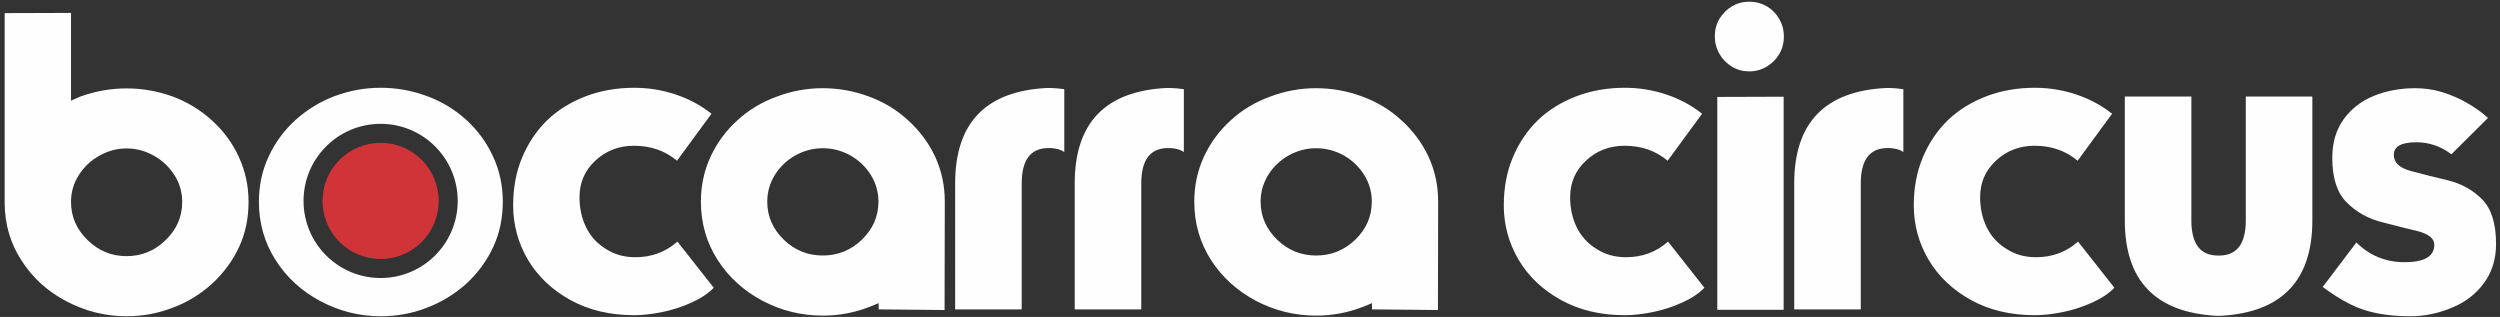 <svg width="497" height="63" viewBox="0 0 497 63" fill="none" xmlns="http://www.w3.org/2000/svg">
<rect x="0" y="0" width="497" height="63" fill="#333333" stroke="none"/>
<path fill-rule="evenodd" clip-rule="evenodd" d="M83.833 31.779C81.744 29.69 78.857 28.398 75.669 28.398C72.48 28.398 69.593 29.69 67.505 31.779C65.415 33.868 64.123 36.755 64.123 39.943C64.123 43.132 65.415 46.018 67.505 48.107C69.594 50.196 72.48 51.488 75.669 51.488C78.857 51.488 81.744 50.196 83.832 48.107C85.921 46.018 87.214 43.132 87.214 39.943C87.214 36.755 85.921 33.868 83.833 31.779Z" fill="#D03438"/>
<path fill-rule="evenodd" clip-rule="evenodd" d="M14.119 40.132C14.119 43.08 15.219 45.619 17.42 47.735C19.592 49.865 22.174 50.923 25.15 50.923C28.154 50.923 30.736 49.865 32.923 47.735C35.123 45.619 36.223 43.08 36.223 40.132C36.223 38.213 35.716 36.45 34.7 34.842C33.67 33.219 32.316 31.922 30.609 30.962C28.917 30.003 27.096 29.509 25.15 29.509C23.246 29.509 21.44 30.003 19.733 30.962C18.026 31.922 16.658 33.219 15.643 34.842C14.627 36.45 14.119 38.213 14.119 40.132ZM75.668 24.618C79.9 24.618 83.731 26.334 86.505 29.107C89.277 31.88 90.993 35.712 90.993 39.943C90.993 44.175 89.277 48.006 86.504 50.78C83.732 53.552 79.9 55.268 75.668 55.268C71.437 55.268 67.605 53.552 64.832 50.779C62.059 48.007 60.343 44.175 60.343 39.943C60.343 35.712 62.059 31.88 64.832 29.107C67.605 26.334 71.437 24.618 75.668 24.618ZM0.93 2.609L14.119 2.567V20.016L15.064 19.592L16.009 19.183C18.986 18.111 22.033 17.575 25.15 17.575C28.282 17.575 31.343 18.111 34.319 19.183C37.211 20.256 39.821 21.836 42.134 23.937C44.419 25.997 46.197 28.409 47.467 31.174C48.764 33.953 49.413 36.944 49.413 40.131C49.413 43.418 48.779 46.422 47.509 49.145C46.239 51.867 44.448 54.294 42.134 56.424C39.793 58.54 37.183 60.12 34.32 61.178C31.428 62.306 28.367 62.87 25.151 62.87C20.933 62.87 16.955 61.869 13.203 59.894C9.45 57.933 6.488 55.239 4.273 51.783C2.072 48.397 0.958 44.617 0.93 40.427V2.608L0.93 2.609ZM75.693 62.871C71.475 62.871 67.497 61.87 63.745 59.895C59.993 57.906 57.03 55.197 54.816 51.755C52.587 48.271 51.473 44.392 51.473 40.089C51.473 36.873 52.121 33.868 53.42 31.09C54.717 28.296 56.495 25.898 58.752 23.853C61.037 21.794 63.632 20.2 66.552 19.099C69.529 17.999 72.576 17.448 75.694 17.448C78.825 17.448 81.886 17.999 84.863 19.099C87.754 20.143 90.364 21.723 92.677 23.811C94.963 25.913 96.74 28.325 98.01 31.09C99.307 33.868 99.956 36.873 99.956 40.089C99.956 43.376 99.322 46.38 98.052 49.103C96.782 51.854 94.991 54.294 92.677 56.424C90.336 58.512 87.726 60.092 84.863 61.178C81.971 62.306 78.91 62.871 75.694 62.871L75.693 62.871ZM134.587 31.95C133.402 30.963 132.104 30.215 130.694 29.721C129.24 29.228 127.689 28.974 126.067 28.974C123.034 28.974 120.481 29.961 118.379 31.908C116.263 33.869 115.205 36.295 115.205 39.187C115.205 41.444 115.656 43.475 116.559 45.267C117.448 47.058 118.76 48.469 120.495 49.512C122.173 50.599 124.106 51.135 126.321 51.135C129.565 51.135 132.344 50.091 134.672 48.032L141.894 57.2C140.85 58.301 139.383 59.288 137.521 60.135C135.616 60.995 133.656 61.63 131.653 62.039C129.635 62.448 127.773 62.66 126.067 62.66C121.27 62.66 117.038 61.659 113.385 59.641C109.717 57.61 106.91 54.93 104.949 51.629C102.988 48.272 102.015 44.675 102.015 40.838C102.015 37.34 102.608 34.165 103.793 31.33C105.006 28.438 106.67 25.956 108.786 23.896C110.888 21.879 113.441 20.299 116.432 19.142C119.408 18.014 122.625 17.45 126.067 17.45C128.874 17.45 131.624 17.887 134.291 18.776C136.999 19.678 139.369 20.962 141.443 22.612L134.587 31.951V31.95ZM154.054 34.757C155.07 33.135 156.438 31.837 158.145 30.878C159.852 29.947 161.657 29.467 163.561 29.467C165.508 29.467 167.328 29.947 169.02 30.878C170.727 31.837 172.081 33.135 173.111 34.757C174.127 36.393 174.634 38.171 174.634 40.09C174.634 43.009 173.534 45.534 171.334 47.664C169.147 49.752 166.566 50.796 163.561 50.796C160.584 50.796 158.003 49.752 155.831 47.664C153.63 45.534 152.53 43.009 152.53 40.09C152.53 38.171 153.038 36.394 154.054 34.757ZM174.677 61.503L187.782 61.63L187.824 40.09C187.824 36.873 187.175 33.868 185.878 31.09C184.608 28.382 182.816 25.983 180.503 23.895C178.302 21.85 175.707 20.284 172.731 19.184C169.754 18.084 166.693 17.533 163.562 17.533C160.388 17.533 157.327 18.097 154.378 19.226C151.43 20.298 148.849 21.849 146.62 23.895C144.363 25.926 142.585 28.324 141.288 31.09C139.99 33.868 139.341 36.873 139.341 40.089C139.341 44.363 140.455 48.242 142.684 51.713C144.898 55.127 147.861 57.821 151.613 59.81C155.365 61.77 159.343 62.744 163.561 62.744C166.749 62.744 169.81 62.18 172.731 61.051C173.154 60.91 173.789 60.642 174.677 60.262V61.503ZM211.579 17.731C210.705 17.604 209.802 17.519 208.899 17.491H208.151C195.978 18.097 189.884 24.417 189.884 36.464V61.503H203.116V36.464C203.116 31.907 204.794 29.566 208.152 29.439H208.899C210 29.482 210.888 29.749 211.58 30.215V17.731L211.579 17.731ZM235.348 17.731C234.474 17.604 233.571 17.519 232.668 17.491H231.92C219.747 18.097 213.653 24.417 213.653 36.464V61.503H226.885V36.464C226.885 31.907 228.563 29.566 231.921 29.439H232.668C233.768 29.482 234.657 29.749 235.349 30.215V17.731L235.348 17.731ZM252.135 34.757C253.15 33.135 254.519 31.837 256.225 30.878C257.932 29.947 259.738 29.467 261.642 29.467C263.589 29.467 265.409 29.947 267.101 30.878C268.808 31.837 270.162 33.135 271.192 34.757C272.208 36.393 272.715 38.171 272.715 40.09C272.715 43.009 271.615 45.534 269.415 47.664C267.228 49.752 264.646 50.796 261.642 50.796C258.665 50.796 256.084 49.752 253.912 47.664C251.711 45.534 250.611 43.009 250.611 40.09C250.611 38.171 251.119 36.394 252.135 34.757ZM272.758 61.503L285.863 61.63L285.905 40.09C285.905 36.873 285.256 33.868 283.958 31.09C282.689 28.382 280.897 25.983 278.584 23.895C276.383 21.85 273.788 20.284 270.812 19.184C267.835 18.084 264.774 17.533 261.643 17.533C258.468 17.533 255.407 18.097 252.459 19.226C249.511 20.298 246.93 21.849 244.701 23.895C242.444 25.926 240.666 28.324 239.369 31.09C238.071 33.868 237.422 36.873 237.422 40.089C237.422 44.363 238.536 48.242 240.765 51.713C242.979 55.127 245.942 57.821 249.694 59.81C253.446 61.77 257.424 62.744 261.642 62.744C264.83 62.744 267.891 62.18 270.811 61.051C271.234 60.91 271.869 60.642 272.758 60.262V61.503ZM331.525 31.95C330.34 30.963 329.042 30.215 327.632 29.721C326.178 29.228 324.627 28.974 323.005 28.974C319.972 28.974 317.419 29.961 315.317 31.908C313.201 33.869 312.143 36.295 312.143 39.187C312.143 41.444 312.594 43.475 313.497 45.267C314.386 47.058 315.698 48.469 317.433 49.512C319.111 50.599 321.044 51.135 323.259 51.135C326.503 51.135 329.282 50.091 331.61 48.032L338.832 57.2C337.788 58.301 336.321 59.288 334.459 60.135C332.554 60.995 330.594 61.63 328.591 62.039C326.573 62.448 324.711 62.66 323.005 62.66C318.208 62.66 313.976 61.659 310.323 59.641C306.655 57.61 303.848 54.93 301.887 51.629C299.926 48.272 298.953 44.675 298.953 40.838C298.953 37.34 299.546 34.165 300.731 31.33C301.944 28.438 303.608 25.956 305.724 23.896C307.826 21.879 310.379 20.299 313.37 19.142C316.346 18.014 319.563 17.45 323.005 17.45C325.811 17.45 328.562 17.887 331.229 18.776C333.937 19.678 336.307 20.962 338.381 22.612L331.525 31.951V31.95ZM354.589 19.226V61.587H341.399V19.269L354.589 19.226ZM354.631 7.236C354.631 8.562 354.321 9.733 353.714 10.749C353.108 11.778 352.29 12.597 351.231 13.232C350.188 13.866 349.031 14.191 347.761 14.191C346.491 14.191 345.349 13.881 344.333 13.274C343.289 12.639 342.457 11.807 341.85 10.749C341.215 9.649 340.905 8.478 340.905 7.236C340.905 5.967 341.202 4.81 341.808 3.766C342.471 2.694 343.317 1.848 344.333 1.241C345.349 0.649 346.491 0.338 347.761 0.338C349.03 0.338 350.187 0.649 351.231 1.241C352.261 1.848 353.079 2.694 353.714 3.766C354.32 4.81 354.631 5.967 354.631 7.236L354.631 7.236ZM378.386 17.731C377.512 17.604 376.609 17.52 375.706 17.491H374.958C362.785 18.098 356.691 24.418 356.691 36.465V61.503H369.922V36.465C369.922 31.908 371.601 29.566 374.958 29.44H375.706C376.806 29.482 377.695 29.75 378.387 30.216V17.732L378.386 17.731ZM413.031 31.95C411.846 30.963 410.548 30.216 409.138 29.722C407.685 29.228 406.133 28.974 404.511 28.974C401.478 28.974 398.925 29.962 396.823 31.908C394.707 33.869 393.649 36.295 393.649 39.187C393.649 41.444 394.1 43.475 395.003 45.267C395.892 47.058 397.204 48.469 398.939 49.513C400.618 50.599 402.55 51.135 404.765 51.135C408.009 51.135 410.788 50.091 413.116 48.032L420.338 57.201C419.294 58.301 417.828 59.289 415.965 60.135C414.061 60.996 412.1 61.63 410.097 62.039C408.08 62.449 406.218 62.66 404.511 62.66C399.715 62.66 395.483 61.659 391.829 59.642C388.161 57.611 385.354 54.93 383.394 51.63C381.433 48.272 380.46 44.675 380.46 40.838C380.46 37.34 381.052 34.166 382.237 31.33C383.45 28.439 385.115 25.956 387.231 23.896C389.332 21.879 391.886 20.3 394.876 19.143C397.853 18.014 401.069 17.45 404.511 17.45C407.318 17.45 410.069 17.887 412.735 18.776C415.443 19.679 417.813 20.963 419.887 22.613L413.031 31.951V31.95ZM440.679 50.797C437.322 50.684 435.643 48.356 435.643 43.814V19.184H422.412V43.814C422.412 55.804 428.506 62.124 440.679 62.787H441.427C453.6 62.124 459.695 55.805 459.695 43.814V19.184H446.463V43.814C446.463 48.356 444.784 50.684 441.426 50.797H440.679H440.679ZM468.455 48.201C471.065 50.81 474.267 52.122 478.033 52.122C481.983 52.122 483.944 50.966 483.944 48.652C483.944 47.439 482.857 46.536 480.685 45.958C479.133 45.605 476.693 44.984 473.322 44.11C470.599 43.39 468.3 42.064 466.423 40.132C464.576 38.241 463.659 35.322 463.659 31.372C463.659 28.339 464.421 25.786 465.93 23.684C467.467 21.596 469.471 20.045 471.925 19.057C474.422 18.041 477.172 17.534 480.149 17.534C481.828 17.534 483.535 17.759 485.269 18.239C487.145 18.817 488.824 19.523 490.306 20.383C491.942 21.286 493.367 22.316 494.608 23.444L487.343 30.666C485.214 29.072 482.9 28.282 480.389 28.282C477.384 28.282 475.889 29.114 475.889 30.793C475.889 32.317 477.003 33.375 479.232 33.981C481.686 34.644 484.155 35.265 486.638 35.843C489.36 36.52 491.632 37.79 493.451 39.638C495.299 41.514 496.216 44.462 496.216 48.482C496.216 51.487 495.426 54.083 493.818 56.255C492.224 58.455 490.094 60.092 487.414 61.178C484.748 62.306 481.983 62.87 479.105 62.87C476.721 62.87 474.549 62.673 472.63 62.292C470.698 61.925 468.892 61.319 467.214 60.472C465.479 59.612 463.659 58.469 461.755 57.044L468.455 48.2V48.201Z" fill="#FEFEFE"/>
</svg>

